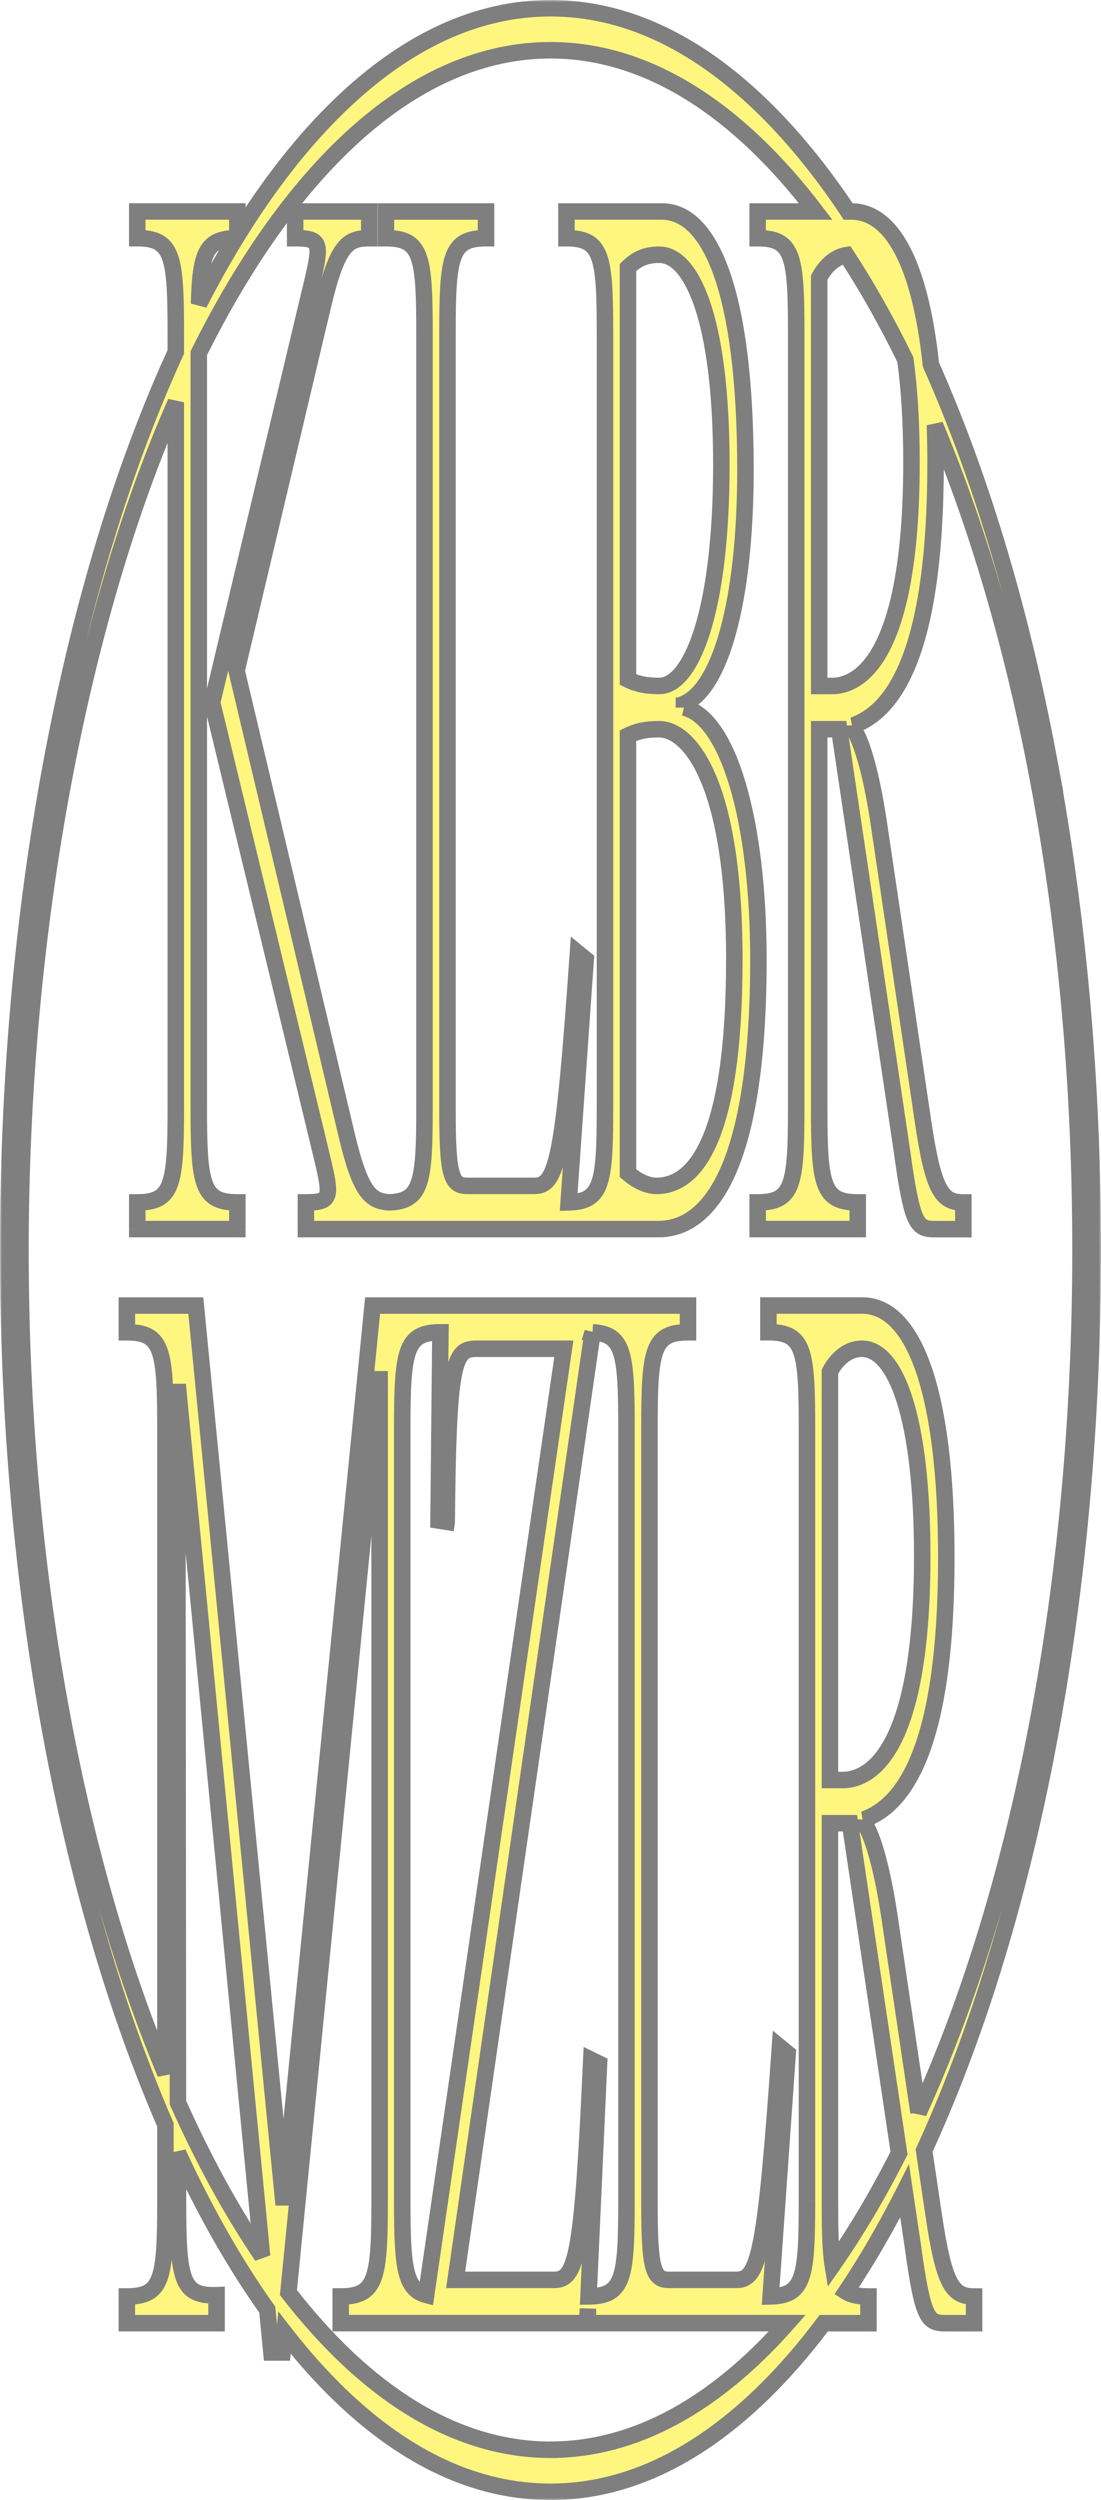 <svg fill="none" viewBox="0 0 267 606" xmlns="http://www.w3.org/2000/svg" xmlns:xlink="http://www.w3.org/1999/xlink"><mask id="a" fill="#000" maskUnits="userSpaceOnUse" x="0" y="0"><path d="m0 0h267v606h-267z" fill="#fff"/><path d="m165.859 171.521v-.923c8.718-3.698 14.92-24.356 14.92-56.734 0-43.478-8.629-62.594-20.223-62.594h-23.187v6.473c8.629 0 9.348 4.318 9.348 23.123v187.466c0 18.413-.691 22.938-8.812 23.117l4.137-58.883-1.887-1.543c-3.505 50.565-5.122 56.425-10.606 56.425h-16.357c-3.864 0-4.673-3.085-4.673-18.503v-188.079c0-18.806.719-23.123 9.348-23.123v-6.473h-24.267v6.473c8.63 0 9.348 4.318 9.348 23.123v187.466c0 18.117-.668 22.786-8.432 23.11-4.637-.207-7.142-2.383-10.444-16.32l-26.694-112.546 20.941-88.493c3.505-14.798 6.022-16.341 11.234-16.341v-6.473h-17.975v6.473c7.28 0 6.291 1.542 2.786 16.341l-22.918 96.199 25.345 104.833c3.505 14.798 4.585 16.341-2.607 16.341v6.472h85.473c12.762 0 24.267-15.727 24.267-65.369 0-33.914-7.37-58.587-18.065-61.052zm-13.57-106.686c2.517-2.465 4.853-3.085 7.639-3.085 7.371 0 15.01 14.185 15.01 50.875 0 36.688-7.639 53.649-15.01 53.649-2.786 0-5.122-.31-7.639-1.543zm6.92 222.62c-1.977 0-4.403-.923-6.92-3.085v-106.066c2.517-1.233 4.853-1.543 7.639-1.543 6.65 0 18.155 11.411 18.155 55.812s-9.885 54.882-18.874 54.882zm95.347-102.368c-6.66-35.842-16.18-67.993-28.295-95.565-.169-.379-.338-.757-.506-1.136-2.601-24.597-9.548-37.116-19.271-37.116h-.787c-6.674-10.033-13.75-18.668-21.182-25.823-16.161-15.562-33.324-23.447-51.012-23.447s-34.849 7.885-51.01 23.44c-8.844 8.511-17.178 19.109-24.936 31.683v-5.86h-24.267v6.473c8.629 0 9.348 4.317 9.348 23.123v4.435c-.636 1.391-1.267 2.796-1.893 4.214-12.114 27.572-21.634 59.723-28.296 95.565-6.933 37.322-10.45 76.993-10.45 117.924 0 40.93 3.517 80.608 10.45 117.916 6.545 35.223 15.853 66.878 27.669 94.126v18.489c0 18.806-.719 23.123-9.348 23.123v6.473h21.75v-6.782c-8.629.309-9.348-4.008-9.348-22.814l-.01-11.679c6.668 14.433 13.906 27.118 21.652 37.977l1.008 10.398h2.696l.472-4.786c4.354 5.605 8.856 10.653 13.498 15.122 16.16 15.555 33.322 23.44 51.01 23.44s34.851-7.885 51.009-23.44c5.273-5.075 10.364-10.894 15.259-17.429h10.845v-6.473c-2.346 0-4.106-.323-5.427-1.163 4.956-7.375 9.693-15.529 14.195-24.425l2.017 13.558c2.427 17.574 3.595 18.503 7.999 18.503h6.831v-6.473c-5.213 0-7.281-2.775-9.798-19.735l-2.322-15.666c.723-1.57 1.439-3.161 2.148-4.779 12.115-27.572 21.633-59.723 28.295-95.565 6.935-37.308 10.45-76.986 10.45-117.916 0-40.931-3.517-80.609-10.45-117.917zm-33.512-73.075c0 47.176-12.493 54.579-19.773 54.269h-2.608v-98.981c1.58-2.982 3.925-5.006 6.606-5.454 5.024 7.678 9.795 16.141 14.282 25.306.959 6.9 1.493 15.184 1.493 24.859zm-163.865-54.269c-3.059 4.999-6.03 10.302-8.904 15.907.297-12.519 1.835-15.797 8.904-15.907zm-14.024 451.904-.159-172.227h.269l20.299 209.467c-7.356-10.839-14.195-23.33-20.409-37.24zm90.349 84.162c-23.101 0-44.797-13.862-63.551-38.101l21.847-221.373h.269v199.186c0 18.806-.809 23.124-9.438 23.124v6.472h59.769l.181-3.505v3.505h48.36c-17.297 19.626-36.807 30.685-57.437 30.685zm-25.167-224.94c.36-38.232 1.618-41.937 7.1-41.937h21.301l-33.38 229.334c-5.235-1.384-5.807-6.955-5.807-22.745v-187.459c0-18.744.805-23.096 9.257-23.123l-.45 45.634 1.977.309zm35.37-45.917c7.565.393 8.221 5.144 8.221 23.096v187.466c0 18.703-.712 23.075-9.203 23.124l2.551-56.425-1.886-.922c-2.158 48.099-3.595 53.339-9.077 53.339h-23.818l33.214-229.685zm58.239 226.097c-.574-3.512-.674-8.511-.674-15.535v-91.577h4.853l11.899 79.967c-5.03 9.958-10.405 19.034-16.078 27.145zm-.674-117.593v-98.973c1.798-3.395 4.584-5.551 7.73-5.551 8.358 0 14.65 16.961 14.65 50.262 0 47.176-12.493 54.579-19.773 54.269h-2.607zm21.481 80.615-6.742-45.462c-1.887-13.255-4.223-21.278-6.381-24.665v-.923h-.09c9.526-3.395 19.953-16.961 19.953-63.517 0-40.394-7.908-61.052-20.401-61.052h-22.74v6.473c8.629 0 9.348 4.317 9.348 23.123v187.466c0 18.414-.691 22.938-8.812 23.117l4.137-58.883-1.887-1.542c-3.504 50.564-5.122 56.424-10.606 56.424h-16.357c-3.864 0-4.673-3.085-4.673-18.503v-188.065c0-18.806.719-23.123 9.348-23.123v-6.473h-59.95-16.537l-21.481 216.146h-.269l-21.122-216.146h-16.718v6.473c8.629 0 9.348 4.317 9.348 23.123v156.568c-21.778-52.127-35.15-122.413-35.15-199.633 0-77.221 14.406-152.837 37.67-205.494v170.829c0 18.806-.719 23.124-9.348 23.124v6.472h24.267v-6.472c-8.629 0-9.348-4.318-9.348-23.124v-182.715c22.708-45.661 52.595-73.433 85.293-73.433 23.412 0 45.379 14.24 64.305 39.085h-14.064v6.473c8.629 0 9.347 4.318 9.347 23.123v187.466c0 18.806-.718 23.124-9.347 23.124v6.472h24.267v-6.472c-8.629 0-9.348-4.318-9.348-23.124v-91.571h4.854l15.279 102.678c2.427 17.574 3.595 18.503 7.999 18.503h6.83v-6.473c-5.213 0-7.28-2.775-9.797-19.735l-10.426-70.3c-1.886-13.256-4.223-21.278-6.381-24.666v-.923h-.09c9.526-3.394 19.954-16.96 19.954-63.517 0-3.229-.052-6.335-.151-9.31 21.869 52.162 35.303 122.593 35.303 199.992 0 81.993-15.076 156.169-39.285 209.082z" fill="#000"/></mask><g opacity=".5"><path d="m165.859 171.521v-.923c8.718-3.698 14.92-24.356 14.92-56.734 0-43.478-8.629-62.594-20.223-62.594h-23.187v6.473c8.629 0 9.348 4.318 9.348 23.123v187.466c0 18.413-.691 22.938-8.812 23.117l4.137-58.883-1.887-1.543c-3.505 50.565-5.122 56.425-10.606 56.425h-16.357c-3.864 0-4.673-3.085-4.673-18.503v-188.079c0-18.806.719-23.123 9.348-23.123v-6.473h-24.267v6.473c8.63 0 9.348 4.318 9.348 23.123v187.466c0 18.117-.668 22.786-8.432 23.11-4.637-.207-7.142-2.383-10.444-16.32l-26.694-112.546 20.941-88.493c3.505-14.798 6.022-16.341 11.234-16.341v-6.473h-17.975v6.473c7.28 0 6.291 1.542 2.786 16.341l-22.918 96.199 25.345 104.833c3.505 14.798 4.585 16.341-2.607 16.341v6.472h85.473c12.762 0 24.267-15.727 24.267-65.369 0-33.914-7.37-58.587-18.065-61.052zm-13.57-106.686c2.517-2.465 4.853-3.085 7.639-3.085 7.371 0 15.01 14.185 15.01 50.875 0 36.688-7.639 53.649-15.01 53.649-2.786 0-5.122-.31-7.639-1.543zm6.92 222.62c-1.977 0-4.403-.923-6.92-3.085v-106.066c2.517-1.233 4.853-1.543 7.639-1.543 6.65 0 18.155 11.411 18.155 55.812s-9.885 54.882-18.874 54.882zm95.347-102.368c-6.66-35.842-16.18-67.993-28.295-95.565-.169-.379-.338-.757-.506-1.136-2.601-24.597-9.548-37.116-19.271-37.116h-.787c-6.674-10.033-13.75-18.668-21.182-25.823-16.161-15.562-33.324-23.447-51.012-23.447s-34.849 7.885-51.01 23.44c-8.844 8.511-17.178 19.109-24.936 31.683v-5.86h-24.267v6.473c8.629 0 9.348 4.317 9.348 23.123v4.435c-.636 1.391-1.267 2.796-1.893 4.214-12.114 27.572-21.634 59.723-28.296 95.565-6.933 37.322-10.45 76.993-10.45 117.924 0 40.93 3.517 80.608 10.45 117.916 6.545 35.223 15.853 66.878 27.669 94.126v18.489c0 18.806-.719 23.123-9.348 23.123v6.473h21.75v-6.782c-8.629.309-9.348-4.008-9.348-22.814l-.01-11.679c6.668 14.433 13.906 27.118 21.652 37.977l1.008 10.398h2.696l.472-4.786c4.354 5.605 8.856 10.653 13.498 15.122 16.16 15.555 33.322 23.44 51.01 23.44s34.851-7.885 51.009-23.44c5.273-5.075 10.364-10.894 15.259-17.429h10.845v-6.473c-2.346 0-4.106-.323-5.427-1.163 4.956-7.375 9.693-15.529 14.195-24.425l2.017 13.558c2.427 17.574 3.595 18.503 7.999 18.503h6.831v-6.473c-5.213 0-7.281-2.775-9.798-19.735l-2.322-15.666c.723-1.57 1.439-3.161 2.148-4.779 12.115-27.572 21.633-59.723 28.295-95.565 6.935-37.308 10.45-76.986 10.45-117.916 0-40.931-3.517-80.609-10.45-117.917zm-33.512-73.075c0 47.176-12.493 54.579-19.773 54.269h-2.608v-98.981c1.58-2.982 3.925-5.006 6.606-5.454 5.024 7.678 9.795 16.141 14.282 25.306.959 6.9 1.493 15.184 1.493 24.859zm-163.865-54.269c-3.059 4.999-6.03 10.302-8.904 15.907.297-12.519 1.835-15.797 8.904-15.907zm-14.024 451.904-.159-172.227h.269l20.299 209.467c-7.356-10.839-14.195-23.33-20.409-37.24zm90.349 84.162c-23.101 0-44.797-13.862-63.551-38.101l21.847-221.373h.269v199.186c0 18.806-.809 23.124-9.438 23.124v6.472h59.769l.181-3.505v3.505h48.36c-17.297 19.626-36.807 30.685-57.437 30.685zm-25.167-224.94c.36-38.232 1.618-41.937 7.1-41.937h21.301l-33.38 229.334c-5.235-1.384-5.807-6.955-5.807-22.745v-187.459c0-18.744.805-23.096 9.257-23.123l-.45 45.634 1.977.309zm35.37-45.917c7.565.393 8.221 5.144 8.221 23.096v187.466c0 18.703-.712 23.075-9.203 23.124l2.551-56.425-1.886-.922c-2.158 48.099-3.595 53.339-9.077 53.339h-23.818l33.214-229.685zm58.239 226.097c-.574-3.512-.674-8.511-.674-15.535v-91.577h4.853l11.899 79.967c-5.03 9.958-10.405 19.034-16.078 27.145zm-.674-117.593v-98.973c1.798-3.395 4.584-5.551 7.73-5.551 8.358 0 14.65 16.961 14.65 50.262 0 47.176-12.493 54.579-19.773 54.269h-2.607zm21.481 80.615-6.742-45.462c-1.887-13.255-4.223-21.278-6.381-24.665v-.923h-.09c9.526-3.395 19.953-16.961 19.953-63.517 0-40.394-7.908-61.052-20.401-61.052h-22.74v6.473c8.629 0 9.348 4.317 9.348 23.123v187.466c0 18.414-.691 22.938-8.812 23.117l4.137-58.883-1.887-1.542c-3.504 50.564-5.122 56.424-10.606 56.424h-16.357c-3.864 0-4.673-3.085-4.673-18.503v-188.065c0-18.806.719-23.123 9.348-23.123v-6.473h-59.95-16.537l-21.481 216.146h-.269l-21.122-216.146h-16.718v6.473c8.629 0 9.348 4.317 9.348 23.123v156.568c-21.778-52.127-35.15-122.413-35.15-199.633 0-77.221 14.406-152.837 37.67-205.494v170.829c0 18.806-.719 23.124-9.348 23.124v6.472h24.267v-6.472c-8.629 0-9.348-4.318-9.348-23.124v-182.715c22.708-45.661 52.595-73.433 85.293-73.433 23.412 0 45.379 14.24 64.305 39.085h-14.064v6.473c8.629 0 9.347 4.318 9.347 23.123v187.466c0 18.806-.718 23.124-9.347 23.124v6.472h24.267v-6.472c-8.629 0-9.348-4.318-9.348-23.124v-91.571h4.854l15.279 102.678c2.427 17.574 3.595 18.503 7.999 18.503h6.83v-6.473c-5.213 0-7.28-2.775-9.797-19.735l-10.426-70.3c-1.886-13.256-4.223-21.278-6.381-24.666v-.923h-.09c9.526-3.394 19.954-16.96 19.954-63.517 0-3.229-.052-6.335-.151-9.31 21.869 52.162 35.303 122.593 35.303 199.992 0 81.993-15.076 156.169-39.285 209.082z" fill="#ffed00"/><path d="m105.899 316.466v.013h2v-.013zm59.96-145.868-.781-1.841-1.219.517v1.324zm-28.49-119.328v-2h-2v2zm0 6.473h-2v2h2zm.536 233.706-1.995-.141-.154 2.188 2.193-.048zm4.137-58.883 1.995.14.072-1.033-.801-.656zm-1.887-1.543 1.266-1.548-2.994-2.447-.267 3.857zm-22.288-173.28v2h2v-2zm0-6.473h2v-2h-2zm-24.267 0v-2h-2v2zm0 6.473h-2v2h2zm.915 233.699-.089 1.998.086.004.086-.004zm-10.444-16.32 1.946-.461-0-.001zm-26.694-112.546-1.946-.461-.109.462.109.461zm20.941-88.493-1.946-.461v0zm11.234-16.341v2h2v-2zm0-6.473h2v-2h-2zm-17.975 0v-2h-2v2zm0 6.473h-2v2h2zm2.786 16.341 1.946.464.001-.003zm-22.918 96.199-1.946-.464-.111.467.113.467zm25.345 104.833 1.946-.461-.002-.009zm-2.607 16.341v-2h-2v2zm0 6.472h-2v2h2zm91.675-126.421.45-1.949-2.45-.564v2.513zm-13.57-106.672-1.4-1.429-.6.588v.841zm0 99.896h-2v1.248l1.12.549zm0 119.639h-2v.918l.696.599zm0-106.066-.88-1.796-1.12.548v1.248zm102.267 6.783-1.504 1.317 4.802 5.484-1.331-7.167zm-28.295-95.565 1.831-.805-.004-.009zm-.506-1.136-1.989.21.033.314.129.289zm-20.058-37.116-1.666 1.108.594.892h1.072zm-21.182-25.823-1.388 1.441.001 0zm-102.022-.007 1.387 1.441 0-0zm-24.936 31.683h-2v7.051l3.702-6zm0-5.86h2v-2h-2zm-24.267 0v-2h-2v2zm0 6.473h-2v2h2zm9.348 27.558 1.819.832.181-.396v-.436zm-1.893 4.214-1.83-.808-.001.003zm-28.296 95.565-1.966-.366-0.0.001zm0 235.84-1.966.366h0zm27.669 94.126h2v-.415l-.165-.381zm-9.348 41.612v-2h-2v2zm0 6.473h-2v2h2zm21.75 0v2h2v-2zm0-6.782h2v-2.074l-2.072.075zm-9.348-22.814h2v-.002zm-.01-11.679 1.816-.839-3.816.841zm21.652 37.977 1.991-.193-.052-.533-.311-.435zm1.008 10.398-1.991.193.175 1.807h1.816zm2.696 0v2h1.812l.178-1.804zm.472-4.786 1.579-1.227-3.078-3.962-.492 4.993zm13.498 15.122-1.387 1.441zm102.019 0-1.386-1.441h-.001zm15.259-17.429v-2h-1l-.6.801zm10.845 0v2h2v-2zm0-6.473h2v-2h-2zm-5.427-1.163-1.66-1.116-1.144 1.702 1.73 1.101zm14.195-24.425 1.978-.295-.925-6.216-2.838 5.608zm2.017 13.558 1.981-.273-.001-.011-.002-.01zm14.83 18.503v2h2v-2zm0-6.473h2v-2h-2zm-9.798-19.735-1.978.293zm-2.322-15.666-1.817-.836-.249.541.088.588zm2.148-4.779-1.831-.804-.001.002zm28.295-95.565-1.966-.365zm0-235.833 1.505-1.318-4.803-5.483 1.332 7.166zm-53.279-18.799.085-1.998-.043-.002h-.042zm-2.608 0h-2v2h2zm0-98.981-1.767-.936-.233.439v.497zm6.606-5.454 1.674-1.095-.715-1.093-1.288.215zm14.282 25.306 1.98-.275-.044-.317-.14-.287zm-162.373-29.41 1.706 1.044 1.897-3.1-3.634.057zm-8.904 15.907-1.999-.048 3.779.96zm-5.12 435.998-2 .002 0.0.426.174.388zm-.159-172.227v-2h-2.002l.002 2.002zm.269 0 1.991-.193-.175-1.807h-1.816zm20.299 209.467-1.655 1.123 3.646-1.316zm69.94 46.922v2h2v-2zm-63.551-38.101-1.99-.196-.078.791.487.629zm21.847-221.373v-2h-1.812l-.178 1.804zm.269 0h2v-2h-2zm-9.438 222.31v-2h-2v2zm0 6.472h-2v2h2zm59.769 0v2h1.9l.097-1.897zm.181-3.505h2l-3.998-.102zm0 3.505h-2v2h2zm48.36 0 1.5 1.323 2.928-3.323h-4.428zm-57.437 30.685v-2h-2v2zm-25.167-224.933 1.98.288.019-.134.001-.136zm28.401-41.937 1.979.289.333-2.289h-2.312zm-33.38 229.334-.512 1.933 2.168.573.323-2.218zm3.45-233.327 2 .019.02-2.026-2.027.007zm-.45 45.634-2-.02-.017 1.728 1.708.267zm1.977.309-.309 1.976 1.997.313.292-2zm35.372-45.93-1.92-.56-.709 2.427 2.525.131zm-.982 233.686-1.998-.091-.095 2.103 2.105-.012zm2.551-56.425 1.998.091.06-1.311-1.179-.576zm-1.886-.922.878-1.797-2.74-1.34-.136 3.047zm-32.895 53.339-1.979-.286-.331 2.286h2.31zm33.214-229.685 1.979.287-3.899-.847zm58.237 226.104-1.974.323.794 4.855 2.819-4.032zm-.674-107.112v-2h-2v2zm4.853 0 1.978-.295-.253-1.705h-1.725zm11.899 79.967 1.785.902.287-.567-.094-.629zm-16.752-189.421-1.768-.937-.232.44v.497zm2.607 98.98.085-1.998-.042-.002h-.043zm-2.607 0h-2v2h2zm21.481 80.608h2v-.147l-.022-.146zm-6.742-45.462-1.98.282.001.012zm-6.381-24.665h-2v.582l.313.492zm0-.923h2v-2h-2zm-.09 0-.672-1.884.672 3.884zm-23.188-124.569v-2h-2v2zm0 6.473h-2v2h2zm.536 233.706-1.995-.14-.154 2.188 2.193-.049zm4.137-58.883 1.995.14.073-1.033-.802-.655zm-1.887-1.542 1.266-1.549-2.994-2.447-.267 3.857zm-22.288-173.267v2h2v-2zm0-6.473h2v-2h-2zm-76.487 0v-2h-1.811l-.179 1.802zm-21.481 216.146v2h1.811l.179-1.802zm-.269 0-1.99.195.176 1.805h1.814zm-21.122-216.146 1.99-.195-.176-1.805h-1.814zm-16.718 0v-2h-2v2zm0 6.473h-2v2h2zm9.348 179.691-1.845.771 3.845-.771zm2.519-405.127h2l-3.829-.808zm-9.348 193.953v-2h-2v2zm0 6.472h-2v2h2zm24.267 0v2h2v-2zm0-6.472h2v-2h-2zm-9.348-205.839-1.791-.89-.209.421v.47zm149.598-34.348v2h4.038l-2.447-3.212zm-14.064 0v-2h-2v2zm0 6.473h-2v2h2zm0 233.713v-2h-2v2zm0 6.472h-2v2h2zm24.267 0v2h2v-2zm0-6.472h2v-2h-2zm-9.348-114.695v-2h-2v2zm4.854 0 1.978-.294-.254-1.706h-1.724zm15.279 102.678 1.981-.273-.001-.011-.002-.01zm14.829 18.503v2h2v-2zm0-6.473h2v-2h-2zm-9.797-19.735-1.978.293zm-10.426-70.3-1.98.282.002.011zm-6.381-24.666h-2v.583l.314.492zm0-.923h2v-2h-2zm-.09 0-.671-1.883.671 3.883zm19.803-72.827 1.845-.773-3.844.84zm-3.982 409.074h-2l3.819.832zm-54.893-340.571v-.923h-4v.923zm-1.219.918c2.709-1.149 5.01-3.515 6.936-6.671 1.936-3.174 3.591-7.306 4.942-12.255 2.702-9.903 4.261-23.352 4.261-39.649h-4c0 16.082-1.542 29.15-4.12 38.596-1.29 4.724-2.82 8.474-4.498 11.225-1.689 2.769-3.433 4.372-5.083 5.072zm16.139-58.575c0-21.828-2.16-37.74-5.878-48.267-3.674-10.406-9.199-16.327-16.345-16.327v4c4.448 0 9.035 3.637 12.573 13.659 3.496 9.9 5.65 25.285 5.65 46.936zm-22.223-64.594h-23.187v4h23.187zm-25.187 2v6.473h4v-6.473zm2 8.473c2.037 0 3.299.264 4.143.724.76.414 1.385 1.101 1.889 2.474.528 1.44.874 3.512 1.073 6.511.197 2.976.243 6.712.243 11.414h4c0-4.7-.045-8.556-.252-11.679-.205-3.1-.579-5.634-1.309-7.624-.754-2.057-1.926-3.625-3.728-4.608-1.718-.937-3.781-1.213-6.059-1.213zm7.348 21.123v187.466h4v-187.466zm0 187.466c0 4.604-.044 8.282-.231 11.228-.189 2.967-.516 5.049-1.021 6.518-.487 1.416-1.093 2.134-1.8 2.566-.768.469-1.92.764-3.804.805l.088 3.999c2.176-.048 4.156-.386 5.801-1.391 1.707-1.042 2.797-2.64 3.498-4.679.682-1.986 1.035-4.498 1.23-7.564.196-3.087.239-6.879.239-11.482zm-4.817 23.257 4.137-58.883-3.99-.28-4.137 58.882zm3.408-60.572-1.887-1.542-2.532 3.097 1.887 1.542zm-5.148-.132c-1.756 25.325-3.03 39.291-4.529 46.927-.757 3.861-1.521 5.793-2.22 6.751-.314.431-.58.613-.796.71-.234.105-.554.175-1.066.175v4c.858 0 1.789-.114 2.707-.527.935-.421 1.723-1.091 2.386-2 1.256-1.721 2.144-4.414 2.915-8.339 1.557-7.934 2.844-22.181 4.593-47.42zm-8.611 54.563h-16.357v4h16.357zm-16.357 0c-.706 0-.939-.139-1.06-.242-.166-.143-.489-.546-.787-1.72-.611-2.408-.826-6.762-.826-14.541h-4c0 7.639.19 12.536.949 15.525.387 1.525.991 2.857 2.063 3.774 1.118.957 2.435 1.204 3.661 1.204zm-2.673-16.503v-188.079h-4v188.079zm0-188.079c0-4.703.046-8.439.243-11.414.199-2.999.544-5.07 1.073-6.511.503-1.373 1.129-2.06 1.889-2.474.843-.46 2.106-.724 4.143-.724v-4c-2.278 0-4.341.276-6.059 1.213-1.802.983-2.974 2.551-3.729 4.608-.73 1.99-1.103 4.524-1.308 7.624-.207 3.123-.252 6.979-.252 11.679zm9.348-23.123v-6.473h-4v6.473zm-2-8.473h-24.267v4h24.267zm-26.267 2v6.473h4v-6.473zm2 8.473c2.037 0 3.3.264 4.143.724.759.414 1.385 1.101 1.889 2.474.528 1.44.875 3.512 1.073 6.511.198 2.976.243 6.712.243 11.414h4c0-4.7-.044-8.556-.251-11.679-.206-3.1-.579-5.634-1.309-7.624-.755-2.057-1.927-3.625-3.729-4.608-1.718-.937-3.781-1.213-6.059-1.213zm7.348 21.123v187.466h4v-187.466zm0 187.466c0 4.53-.042 8.163-.222 11.086-.181 2.942-.495 5.029-.983 6.519-.474 1.446-1.065 2.191-1.74 2.639-.719.477-1.796.794-3.57.867l.167 3.997c2.108-.088 4.026-.476 5.616-1.532 1.634-1.084 2.665-2.7 3.329-4.726.65-1.983.988-4.479 1.175-7.518.188-3.059.229-6.803.229-11.332zm-6.343 21.112c-1.021-.046-1.747-.194-2.347-.482-.577-.277-1.178-.752-1.826-1.678-1.375-1.965-2.761-5.647-4.413-12.623l-3.892.922c1.649 6.961 3.167 11.336 5.029 13.995.97 1.386 2.071 2.365 3.371 2.989 1.277.614 2.603.815 3.901.873zm-8.587-14.784-26.694-112.546-3.892.924 26.694 112.545zm-26.694-111.623 20.941-88.493-3.893-.921-20.941 88.492zm20.941-88.493c1.76-7.431 3.192-11.11 4.616-12.961.653-.849 1.266-1.258 1.9-1.49.689-.253 1.54-.35 2.772-.35v-4c-1.374 0-2.792.096-4.151.595-1.414.519-2.626 1.421-3.692 2.807-2.014 2.619-3.592 7.11-5.337 14.478zm11.288-16.802v-6.473h-4v6.473zm-2-8.473h-17.975v4h17.975zm-19.975 2v6.473h4v-6.473zm2 8.473c1.87 0 2.767.12 3.211.31.082.035.118.062.129.07.005.004.007.006.006.005-.001-.001-.001-.001-0 0 .001.001.017.025.037.089.021.068.047.178.064.347.077.768-.074 2.061-.551 4.309-.465 2.195-1.171 5.01-2.057 8.75l3.892.922c.867-3.659 1.599-6.586 2.077-8.842.467-2.204.765-4.07.618-5.538-.078-.777-.29-1.566-.763-2.269-.487-.723-1.149-1.206-1.876-1.518-1.309-.561-3.018-.634-4.788-.634zm.84 13.877-22.918 96.198 3.891.927 22.918-96.198zm-22.917 97.132 25.345 104.833 3.888-.94-25.345-104.833zm25.343 104.824c.887 3.745 1.597 6.556 2.074 8.758.487 2.251.653 3.553.587 4.33-.015.172-.039.284-.059.352-.01.034-.019.056-.025.069-.003.006-.005.011-.007.013-.002.003-.002.004-.002.004 0 0 0 0 .001-.002.001-.001.002-.002.003-.004.003-.003.004-.004.002-.002-.004.003-.032.026-.106.058-.414.182-1.278.304-3.13.304v4c1.745 0 3.442-.072 4.739-.642.725-.318 1.379-.81 1.851-1.542.457-.708.652-1.497.718-2.267.124-1.458-.187-3.317-.663-5.517-.487-2.249-1.226-5.18-2.091-8.834zm-2.661 15.88v6.472h4v-6.472zm2 8.472h85.473v-4h-85.473zm85.473 0c7.431 0 14.077-4.668 18.749-15.261 4.639-10.516 7.518-27.188 7.518-52.108h-4c0 24.722-2.873 40.734-7.177 50.493-4.271 9.681-9.759 12.876-15.09 12.876zm26.267-67.369c0-17.079-1.853-31.93-5.104-42.888-1.625-5.474-3.623-10.064-5.979-13.487-2.343-3.406-5.181-5.853-8.532-6.626l-.899 3.898c1.996.46 4.09 2.022 6.136 4.995 2.034 2.956 3.884 7.116 5.439 12.358 3.108 10.473 4.939 24.915 4.939 41.75zm-22.065-61.052v.014h4v-.014zm-10.171-105.243c1.09-1.067 2.07-1.67 3.016-2.021.954-.354 1.98-.493 3.224-.493v-4c-1.542 0-3.077.171-4.617.743-1.548.575-2.994 1.515-4.422 2.913zm6.24-2.514c1.14 0 2.5.534 3.984 2.145 1.502 1.631 3.032 4.274 4.396 8.192 2.726 7.831 4.63 20.296 4.63 38.538h4c0-18.448-1.916-31.419-4.852-39.853-1.468-4.215-3.229-7.411-5.232-9.586-2.022-2.195-4.381-3.435-6.926-3.435zm13.01 48.875c0 18.234-1.902 31.418-4.645 39.972-1.375 4.284-2.925 7.295-4.464 9.195-1.545 1.906-2.89 2.482-3.901 2.482v4c2.674 0 5.048-1.544 7.009-3.964 1.966-2.428 3.708-5.95 5.164-10.492 2.919-9.098 4.837-22.739 4.837-41.193zm-13.01 51.649c-2.613 0-4.615-.288-6.76-1.339l-1.759 3.593c2.889 1.414 5.56 1.746 8.519 1.746zm-5.639.457v-99.896h-4v99.896zm4.92 120.724c-1.365 0-3.347-.652-5.617-2.602l-2.607 3.034c2.765 2.374 5.636 3.568 8.224 3.568zm-4.92-1.085v-106.066h-4v106.066zm-1.121-104.27c2.145-1.051 4.147-1.339 6.76-1.339v-4c-2.959 0-5.63.332-8.519 1.747zm6.76-1.339c2.132 0 6.153 1.929 9.742 10.063 3.549 8.043 6.413 21.682 6.413 43.749h4c0-22.335-2.888-36.602-6.754-45.364-3.826-8.672-8.883-12.448-13.401-12.448zm16.155 53.812c0 22.112-2.47 35.499-5.897 43.286-1.703 3.872-3.6 6.26-5.451 7.676-1.825 1.396-3.696 1.92-5.526 1.92v4c2.665 0 5.4-.787 7.957-2.743 2.531-1.937 4.79-4.944 6.682-9.242 3.763-8.554 6.235-22.608 6.235-44.897zm80.44-47.852c-6.683-35.962-16.243-68.266-28.431-96.004l-3.662 1.609c12.042 27.406 21.523 59.405 28.16 95.126zm-28.435-96.013c-.085-.189-.169-.379-.253-.568-.084-.189-.169-.379-.253-.568l-3.654 1.627c.084.189.168.379.253.568.084.189.168.379.253.568zm-.344-.533c-1.312-12.404-3.736-21.974-7.186-28.506-3.457-6.545-8.173-10.4-14.074-10.4v4c3.821 0 7.44 2.405 10.537 8.268 3.105 5.878 5.455 14.865 6.745 27.058zm-21.26-38.906h-.787v4h.787zm.878.892c-6.741-10.133-13.907-18.885-21.46-26.156l-2.774 2.882c7.311 7.038 14.296 15.557 20.903 25.49zm-21.46-26.156c-16.429-15.821-34.065-24.006-52.399-24.006v4c17.042 0 33.733 7.584 49.624 22.888zm-52.399-24.006c-18.333 0-35.968 8.185-52.397 23.999l2.774 2.882c15.892-15.297 32.581-22.881 49.623-22.881zm-52.396 23.999c-8.987 8.649-17.422 19.385-25.251 32.074l3.404 2.1c7.687-12.46 15.92-22.919 24.62-31.292zm-21.549 33.124v-5.86h-4v5.86zm-2-7.86h-24.267v4h24.267zm-26.267 2v6.473h4v-6.473zm2 8.473c2.037 0 3.3.264 4.143.724.759.414 1.385 1.101 1.889 2.474.528 1.44.874 3.512 1.073 6.511.197 2.976.243 6.712.243 11.415h4c0-4.7-.044-8.556-.252-11.679-.206-3.1-.579-5.634-1.309-7.624-.754-2.057-1.927-3.625-3.729-4.608-1.718-.937-3.781-1.213-6.059-1.213zm7.348 21.123v4.435h4v-4.435zm.181 3.603c-.64 1.4-1.274 2.813-1.904 4.239l3.659 1.615c.623-1.411 1.25-2.808 1.882-4.19zm-1.905 4.242c-12.187 27.738-21.747 60.041-28.431 96.003l3.933.731c6.639-35.721 16.12-67.72 28.16-95.126zm-28.431 96.004c-6.957 37.451-10.483 77.245-10.483 118.289h4c0-40.818 3.507-80.366 10.416-117.559zm-10.483 118.289c0 41.043 3.526 80.844 10.483 118.282l3.933-.731c-6.909-37.179-10.416-76.734-10.416-117.551zm10.483 118.282c6.568 35.341 15.914 67.145 27.801 94.556l3.67-1.592c-11.746-27.085-21.015-58.592-27.538-93.695zm27.636 93.76v18.489h4v-18.489zm0 18.489c0 4.703-.045 8.439-.243 11.414-.199 2.999-.544 5.071-1.073 6.511-.504 1.373-1.129 2.06-1.889 2.474-.844.46-2.107.724-4.143.724v4c2.278 0 4.341-.275 6.059-1.212 1.802-.983 2.974-2.551 3.729-4.608.73-1.99 1.103-4.524 1.309-7.624.207-3.123.252-6.979.252-11.679zm-9.348 23.123v6.473h4v-6.473zm2 8.473h21.75v-4h-21.75zm23.75-2v-6.782h-4v6.782zm-2.072-8.781c-2.04.073-3.292-.149-4.119-.571-.732-.375-1.345-1.018-1.844-2.364-.526-1.417-.871-3.475-1.07-6.471-.197-2.97-.243-6.706-.243-11.409h-4c0 4.7.044 8.556.252 11.675.205 3.093.579 5.621 1.311 7.596.759 2.045 1.944 3.598 3.773 4.534 1.736.887 3.809 1.089 6.083 1.007zm-7.276-20.817-.01-11.678-4 .003.01 11.679zm-3.826-10.838c6.711 14.526 14.009 27.322 21.839 38.299l3.256-2.322c-7.662-10.742-14.839-23.314-21.465-37.655zm21.477 37.331 1.008 10.398 3.981-.386-1.008-10.398zm2.998 12.205h2.696v-4h-2.696zm4.686-1.804.472-4.786-3.981-.392-.472 4.786zm-3.098-3.755c4.406 5.673 8.972 10.793 13.691 15.336l2.774-2.882c-4.566-4.396-9.005-9.37-13.306-14.908zm13.691 15.336c16.428 15.814 34.063 23.999 52.397 23.999v-4c-17.042 0-33.731-7.584-49.623-22.881zm52.397 23.999c18.333 0 35.97-8.185 52.397-23.999l-2.775-2.882c-15.889 15.297-32.58 22.881-49.622 22.881zm52.396-23.999c5.36-5.158 10.521-11.06 15.473-17.671l-3.201-2.398c-4.839 6.459-9.859 12.195-15.045 17.187zm13.872-16.87h10.845v-4h-10.845zm12.845-2v-6.473h-4v6.473zm-2-8.473c-2.216 0-3.514-.317-4.354-.851l-2.147 3.375c1.802 1.146 4.024 1.476 6.501 1.476zm-3.767 1.952c5.007-7.451 9.785-15.676 14.319-24.637l-3.569-1.806c-4.469 8.832-9.165 16.913-14.07 24.212zm10.557-25.246 2.017 13.559 3.956-.589-2.017-13.559zm2.014 13.538c.608 4.403 1.143 7.807 1.675 10.429.528 2.598 1.077 4.554 1.755 5.992.701 1.486 1.616 2.577 2.93 3.197 1.212.572 2.522.611 3.62.611v-4c-1.104 0-1.592-.077-1.913-.228-.219-.104-.574-.343-1.019-1.287-.467-.99-.941-2.562-1.453-5.081-.506-2.494-1.027-5.797-1.633-10.18zm9.98 20.229h6.831v-4h-6.831zm8.831-2v-6.473h-4v6.473zm-2-8.473c-1.144 0-1.87-.156-2.421-.455-.528-.288-1.107-.822-1.72-1.985-1.299-2.464-2.412-7.057-3.678-15.589l-3.957.587c1.251 8.429 2.43 13.704 4.097 16.867.87 1.652 1.943 2.871 3.347 3.634 1.382.751 2.868.941 4.332.941zm-7.819-18.028-2.323-15.666-3.956.586 2.322 15.666zm-2.484-14.537c.727-1.58 1.449-3.182 2.163-4.813l-3.664-1.604c-.703 1.605-1.415 3.185-2.133 4.745zm2.162-4.81c12.188-27.739 21.746-60.042 28.431-96.004l-3.933-.731c-6.639 35.721-16.118 67.72-28.16 95.126zm28.431-96.004c6.959-37.438 10.483-77.239 10.483-118.282h-4c0 40.817-3.505 80.372-10.416 117.551zm10.483-118.282c0-41.044-3.526-80.845-10.483-118.283l-3.933.731c6.909 37.179 10.416 76.734 10.416 117.552zm-13.954-116.6.006.007 3.009-2.635-.006-.007zm-34.002-74.385c0 23.475-3.119 36.733-6.929 44.014-3.735 7.14-8.017 8.373-10.759 8.257l-.17 3.996c4.538.193 10.142-2.12 14.474-10.398 4.256-8.137 7.384-22.168 7.384-45.869zm-17.773 52.269h-2.608v4h2.608zm-.608 2v-98.981h-4v98.981zm-.232-98.044c1.394-2.632 3.295-4.105 5.167-4.417l-.658-3.946c-3.491.583-6.279 3.159-8.044 6.49zm3.165-5.295c4.973 7.601 9.704 15.991 14.158 25.09l3.593-1.758c-4.518-9.231-9.33-17.767-14.404-25.522zm13.974 24.487c.944 6.789 1.474 14.977 1.474 24.584h4c0-9.745-.538-18.123-1.513-25.134zm-162.097-30.73c-3.087 5.045-6.082 10.391-8.978 16.038l3.559 1.825c2.853-5.563 5.799-10.821 8.83-15.775zm-5.199 16.998c.074-3.105.223-5.564.503-7.515.281-1.964.677-3.284 1.167-4.183.458-.841 1.006-1.335 1.729-1.663.786-.356 1.895-.568 3.537-.593l-.062-3.999c-1.892.029-3.627.269-5.127.95-1.563.709-2.743 1.837-3.59 3.394-.816 1.499-1.302 3.353-1.613 5.528-.313 2.187-.467 4.833-.542 7.987zm-5.12 435.948-.159-172.227-4 .004.159 172.227zm-2.159-170.225h.269v-4h-.269zm-1.722-1.807 20.299 209.467 3.981-.386-20.299-209.467zm23.945 208.151c-7.28-10.727-14.064-23.112-20.238-36.933l-3.652 1.632c6.254 13.999 13.148 26.596 20.581 37.547zm68.285 46.045c-22.237 0-43.413-13.341-61.969-37.325l-3.164 2.448c18.951 24.494 41.166 38.877 65.132 38.877zm-61.56-35.905 21.846-221.373-3.981-.392-21.847 221.373zm19.856-219.569h.269v-4h-.269zm-1.731-2v199.186h4v-199.186zm0 199.186c0 4.701-.051 8.436-.257 11.409-.207 2.996-.563 5.066-1.1 6.505-.512 1.373-1.147 2.064-1.919 2.483-.855.463-2.127.727-4.162.727v4c2.279 0 4.344-.276 6.068-1.21 1.807-.979 2.992-2.542 3.761-4.6.744-1.991 1.129-4.527 1.343-7.629.216-3.125.266-6.983.266-11.685zm-9.438 23.124v6.472h4v-6.472zm2 8.472h59.769v-4h-59.769zm61.766-1.897.181-3.505-3.995-.205-.18 3.505zm-3.816-3.608v3.505h4v-3.505zm2 5.505h48.36v-4h-48.36zm46.859-3.322c-17.069 19.367-36.076 30.007-55.936 30.007v4c21.4 0 41.413-11.479 58.937-31.362zm-57.936 32.007v.007h4v-.007zm-21.167-224.915c.181-19.177.59-29.465 1.597-34.963.509-2.779 1.11-3.94 1.584-4.44.338-.357.768-.552 1.919-.552v-4c-1.59 0-3.373.269-4.824 1.802-1.315 1.389-2.078 3.544-2.614 6.47-1.083 5.912-1.482 16.592-1.661 35.646zm5.1-39.955h21.301v-4h-21.301zm19.322-2.288-33.381 229.334 3.959.576 33.38-229.333zm-30.89 227.688c-.967-.255-1.596-.661-2.08-1.251-.518-.632-.985-1.619-1.347-3.225-.738-3.278-.891-8.376-.891-16.335h-4c0 7.831.133 13.414.989 17.214.436 1.934 1.093 3.586 2.155 4.881 1.096 1.337 2.5 2.147 4.151 2.583zm-4.318-20.811v-187.459h-4v187.459zm0-187.459c0-4.685.051-8.411.253-11.381.204-2.992.554-5.066 1.084-6.512.506-1.383 1.132-2.077 1.882-2.495.826-.461 2.059-.729 4.045-.735l-.014-4c-2.24.007-4.278.293-5.979 1.242-1.779.991-2.939 2.562-3.69 4.613-.728 1.988-1.107 4.518-1.319 7.615-.213 3.119-.263 6.966-.263 11.653zm5.257-23.143-.45 45.634 4 .039.45-45.634zm1.241 47.629 1.977.31.619-3.952-1.977-.309zm4.266-1.377.002-.014-3.959-.577-.002.014zm33.288-44.221c1.712.089 2.747.415 3.439.895.658.456 1.241 1.216 1.707 2.678.478 1.5.785 3.591.962 6.519.176 2.909.217 6.518.217 11.006h4c0-4.488-.04-8.205-.224-11.247-.183-3.025-.513-5.512-1.144-7.493-.644-2.019-1.643-3.643-3.237-4.749-1.558-1.082-3.442-1.497-5.513-1.604zm6.325 21.098v187.466h4v-187.466zm0 187.466c0 4.677-.045 8.398-.239 11.366-.197 2.99-.537 5.065-1.06 6.513-.499 1.385-1.12 2.079-1.864 2.498-.823.463-2.056.735-4.051.747l.023 4c2.249-.013 4.29-.305 5.988-1.26 1.777-1 2.927-2.576 3.667-4.628.717-1.989 1.085-4.517 1.288-7.608.204-3.114.248-6.953.248-11.628zm-5.205 23.214 2.551-56.424-3.996-.181-2.551 56.424zm1.432-58.311-1.887-.923-1.757 3.593 1.887.923zm-4.763.784c-1.081 24.096-1.977 37.28-3.263 44.443-.651 3.626-1.351 5.372-1.984 6.21-.278.367-.517.523-.727.611-.237.099-.569.165-1.105.165v4c.835 0 1.746-.098 2.646-.474.926-.386 1.715-1.015 2.377-1.89 1.246-1.649 2.067-4.219 2.73-7.915 1.343-7.482 2.245-20.968 3.322-44.971zm-7.079 51.429h-23.818v4h23.818zm-21.838 2.286 33.213-229.684-3.959-.573-33.213 229.685zm29.314-230.531-.002.007 3.84 1.121.002-.007zm62.131 226.342c-.543-3.322-.648-8.15-.648-15.213h-4c0 6.985.095 12.156.7 15.858zm-.648-15.213v-91.577h-4v91.577zm-2-89.577h4.853v-4h-4.853zm2.875-1.706 11.899 79.968 3.956-.589-11.899-79.968zm12.092 78.772c-4.993 9.882-10.32 18.875-15.932 26.9l3.278 2.292c5.733-8.198 11.157-17.357 16.224-27.389zm-12.967-89.547v-98.973h-4v98.973zm-.233-98.037c1.594-3.008 3.818-4.487 5.963-4.487v-4c-4.147 0-7.494 2.833-9.498 6.614zm5.963-4.487c1.329 0 2.772.651 4.281 2.454 1.53 1.829 3.001 4.714 4.269 8.784 2.532 8.127 4.1 20.464 4.1 37.024h4c0-16.742-1.578-29.535-4.281-38.214-1.35-4.332-3.02-7.769-5.02-10.16-2.022-2.418-4.499-3.888-7.349-3.888zm12.65 48.262c0 23.475-3.119 36.733-6.928 44.015-3.736 7.139-8.018 8.372-10.76 8.256l-.17 3.996c4.538.193 10.143-2.12 14.474-10.398 4.257-8.136 7.384-22.168 7.384-45.869zm-17.773 52.269h-2.607v4h2.607zm-.607 2v-.007h-4v.007zm21.459 80.315-6.742-45.462-3.957.587 6.743 45.462zm-6.74-45.45c-.951-6.681-2.021-12.082-3.137-16.267-1.105-4.144-2.291-7.235-3.537-9.192l-3.374 2.149c.911 1.431 1.972 4.045 3.046 8.073 1.064 3.987 2.106 9.225 3.042 15.8zm-6.361-24.384v-.923h-4v.923zm-2-2.923h-.09v4h.09zm.581 3.884c5.437-1.938 10.785-6.694 14.738-16.724 3.93-9.97 6.544-25.286 6.544-48.677h-4c0 23.166-2.599 37.91-6.265 47.211-3.642 9.241-8.27 12.964-12.36 14.422zm21.282-65.401c0-20.284-1.98-35.806-5.626-46.329-3.601-10.393-9.164-16.723-16.775-16.723v4c4.881 0 9.519 3.999 12.996 14.033 3.431 9.905 5.405 24.909 5.405 45.019zm-22.401-63.052h-22.74v4h22.74zm-24.74 2v6.473h4v-6.473zm2 8.473c2.037 0 3.3.264 4.143.724.76.414 1.385 1.101 1.889 2.474.529 1.44.874 3.512 1.073 6.511.197 2.976.243 6.711.243 11.414h4c0-4.7-.045-8.556-.252-11.679-.205-3.1-.579-5.634-1.309-7.623-.754-2.057-1.926-3.626-3.728-4.609-1.718-.937-3.781-1.212-6.059-1.212zm7.348 21.123v187.466h4v-187.466zm0 187.466c0 4.604-.044 8.282-.231 11.228-.189 2.967-.516 5.049-1.021 6.518-.487 1.417-1.093 2.134-1.799 2.566-.769.469-1.921.764-3.805.805l.088 3.999c2.177-.048 4.156-.386 5.801-1.39 1.707-1.043 2.797-2.641 3.498-4.679.682-1.986 1.035-4.499 1.23-7.565.196-3.087.239-6.879.239-11.482zm-4.817 23.257 4.137-58.883-3.99-.28-4.137 58.883zm3.408-60.571-1.887-1.543-2.532 3.097 1.887 1.543zm-5.148-.133c-1.755 25.325-3.03 39.291-4.528 46.927-.758 3.861-1.522 5.793-2.221 6.751-.314.431-.58.613-.796.71-.234.106-.554.175-1.066.175v4c.858 0 1.789-.114 2.707-.527.935-.42 1.723-1.091 2.386-2 1.256-1.721 2.145-4.414 2.915-8.338 1.557-7.935 2.844-22.182 4.593-47.421zm-8.611 54.563h-16.357v4h16.357zm-16.357 0c-.706 0-.939-.139-1.059-.242-.167-.143-.49-.546-.788-1.72-.611-2.408-.826-6.762-.826-14.541h-4c0 7.639.19 12.536.949 15.526.387 1.524.991 2.856 2.063 3.773 1.118.958 2.435 1.204 3.661 1.204zm-2.673-16.503v-188.065h-4v188.065zm0-188.065c0-4.703.046-8.439.243-11.414.199-2.999.545-5.071 1.073-6.511.504-1.373 1.129-2.06 1.889-2.474.843-.46 2.106-.724 4.143-.724v-4c-2.278 0-4.341.275-6.059 1.212-1.802.983-2.974 2.551-3.728 4.608-.73 1.99-1.104 4.524-1.309 7.624-.207 3.123-.252 6.979-.252 11.679zm9.348-23.123v-6.473h-4v6.473zm-2-8.473h-59.95v4h59.95zm-59.95 0h-16.537v4h16.537zm-18.527 1.802-21.481 216.146 3.98.396 21.481-216.147zm-19.491 214.344h-.269v4h.269zm1.722 1.806-21.122-216.147-3.981.389 21.122 216.147zm-23.113-217.952h-16.718v4h16.718zm-18.718 2v6.473h4v-6.473zm2 8.473c2.037 0 3.3.264 4.143.724.759.414 1.385 1.101 1.889 2.474.528 1.44.874 3.512 1.073 6.511.197 2.975.243 6.711.243 11.414h4c0-4.7-.044-8.556-.252-11.679-.205-3.1-.579-5.634-1.309-7.624-.754-2.057-1.926-3.625-3.729-4.608-1.718-.937-3.781-1.212-6.059-1.212zm7.348 21.123v156.568h4v-156.568zm3.845 155.797c-21.656-51.835-34.996-121.85-34.996-198.862h-4c0 77.427 13.405 147.985 35.305 200.404zm-34.996-198.862c0-77.014 14.373-152.341 37.499-204.686l-3.659-1.617c-23.402 52.971-37.84 128.875-37.84 206.303zm33.67-205.494v170.829h4v-170.829zm0 170.829c0 4.703-.045 8.439-.243 11.415-.199 2.998-.544 5.07-1.073 6.51-.504 1.373-1.129 2.06-1.889 2.474-.844.46-2.107.725-4.143.725v4c2.278 0 4.341-.276 6.059-1.213 1.802-.983 2.974-2.551 3.729-4.608.73-1.99 1.103-4.524 1.309-7.624.207-3.123.252-6.979.252-11.679zm-9.348 23.124v6.472h4v-6.472zm2 8.472h24.267v-4h-24.267zm26.267-2v-6.472h-4v6.472zm-2-8.472c-2.037 0-3.3-.265-4.143-.725-.759-.414-1.385-1.101-1.889-2.474-.528-1.44-.874-3.512-1.073-6.51-.197-2.976-.243-6.712-.243-11.415h-4c0 4.7.044 8.556.252 11.679.206 3.1.579 5.634 1.309 7.624.754 2.057 1.927 3.625 3.729 4.608 1.718.937 3.781 1.213 6.059 1.213zm-7.348-21.124v-182.715h-4v182.715zm-.209-181.824c22.632-45.509 52.013-72.323 83.502-72.323v-4c-33.906 0-64.3 28.729-87.084 74.542zm83.502-72.323c22.536 0 43.982 13.706 62.714 38.297l3.182-2.424c-19.119-25.099-41.607-39.873-65.896-39.873zm64.305 35.085h-14.064v4h14.064zm-16.064 2v6.473h4v-6.473zm2 8.473c2.036 0 3.299.264 4.143.724.759.414 1.385 1.101 1.889 2.474.528 1.44.874 3.512 1.073 6.511.197 2.976.242 6.712.242 11.414h4c0-4.7-.044-8.556-.251-11.679-.206-3.1-.579-5.634-1.309-7.624-.754-2.057-1.926-3.625-3.729-4.608-1.718-.937-3.78-1.213-6.058-1.213zm7.347 21.123v187.466h4v-187.466zm0 187.466c0 4.703-.045 8.439-.242 11.415-.199 2.998-.545 5.07-1.073 6.51-.504 1.373-1.13 2.06-1.889 2.474-.844.46-2.107.725-4.143.725v4c2.278 0 4.34-.276 6.058-1.213 1.803-.983 2.975-2.551 3.729-4.608.73-1.99 1.103-4.524 1.309-7.624.207-3.123.251-6.979.251-11.679zm-9.347 23.124v6.472h4v-6.472zm2 8.472h24.267v-4h-24.267zm26.267-2v-6.472h-4v6.472zm-2-8.472c-2.037 0-3.299-.265-4.143-.725-.76-.414-1.385-1.101-1.889-2.474-.528-1.44-.874-3.512-1.073-6.51-.197-2.976-.243-6.712-.243-11.415h-4c0 4.7.045 8.556.252 11.679.205 3.1.579 5.634 1.309 7.624.754 2.057 1.926 3.625 3.728 4.608 1.718.937 3.781 1.213 6.059 1.213zm-7.348-21.124v-91.571h-4v91.571zm-2-89.571h4.854v-4h-4.854zm2.876-1.705 15.279 102.678 3.956-.589-15.279-102.678zm15.276 102.657c.608 4.403 1.143 7.807 1.675 10.429.528 2.598 1.076 4.554 1.755 5.992.701 1.486 1.616 2.577 2.93 3.197 1.212.572 2.521.611 3.62.611v-4c-1.104 0-1.592-.077-1.913-.228-.22-.104-.574-.343-1.019-1.287-.468-.99-.941-2.562-1.453-5.081-.507-2.494-1.028-5.797-1.633-10.18zm9.98 20.229h6.83v-4h-6.83zm8.83-2v-6.473h-4v6.473zm-2-8.473c-1.143 0-1.87-.156-2.421-.456-.528-.287-1.106-.821-1.719-1.984-1.299-2.464-2.413-7.057-3.679-15.589l-3.956.587c1.251 8.429 2.429 13.704 4.096 16.867.871 1.652 1.944 2.871 3.348 3.634 1.381.751 2.868.941 4.331.941zm-7.819-18.029-10.425-70.299-3.957.586 10.426 70.3zm-10.424-70.288c-.95-6.68-2.02-12.082-3.136-16.267-1.105-4.143-2.291-7.234-3.538-9.191l-3.373 2.149c.911 1.431 1.972 4.044 3.046 8.073 1.063 3.987 2.105 9.224 3.041 15.8zm-6.361-24.384v-.923h-4v.923zm-2-2.923h-.09v4h.09zm.582 3.884c5.436-1.937 10.785-6.694 14.738-16.723 3.93-9.97 6.544-25.287 6.544-48.678h-4c0 23.166-2.6 37.911-6.265 47.211-3.643 9.241-8.271 12.965-12.36 14.423zm21.282-65.401c0-3.251-.053-6.378-.152-9.376l-3.998.133c.098 2.952.15 6.035.15 9.243zm-3.995-8.536c21.746 51.869 35.147 122.027 35.147 199.218h4c0-77.607-13.467-148.31-35.458-200.765zm35.147 199.218c0 81.777-15.041 155.657-39.104 208.25l3.638 1.664c24.355-53.232 39.466-127.706 39.466-209.914zm-35.285 209.082v-.021h-4v.021z" fill="#000" mask="url(#a)"/></g></svg>